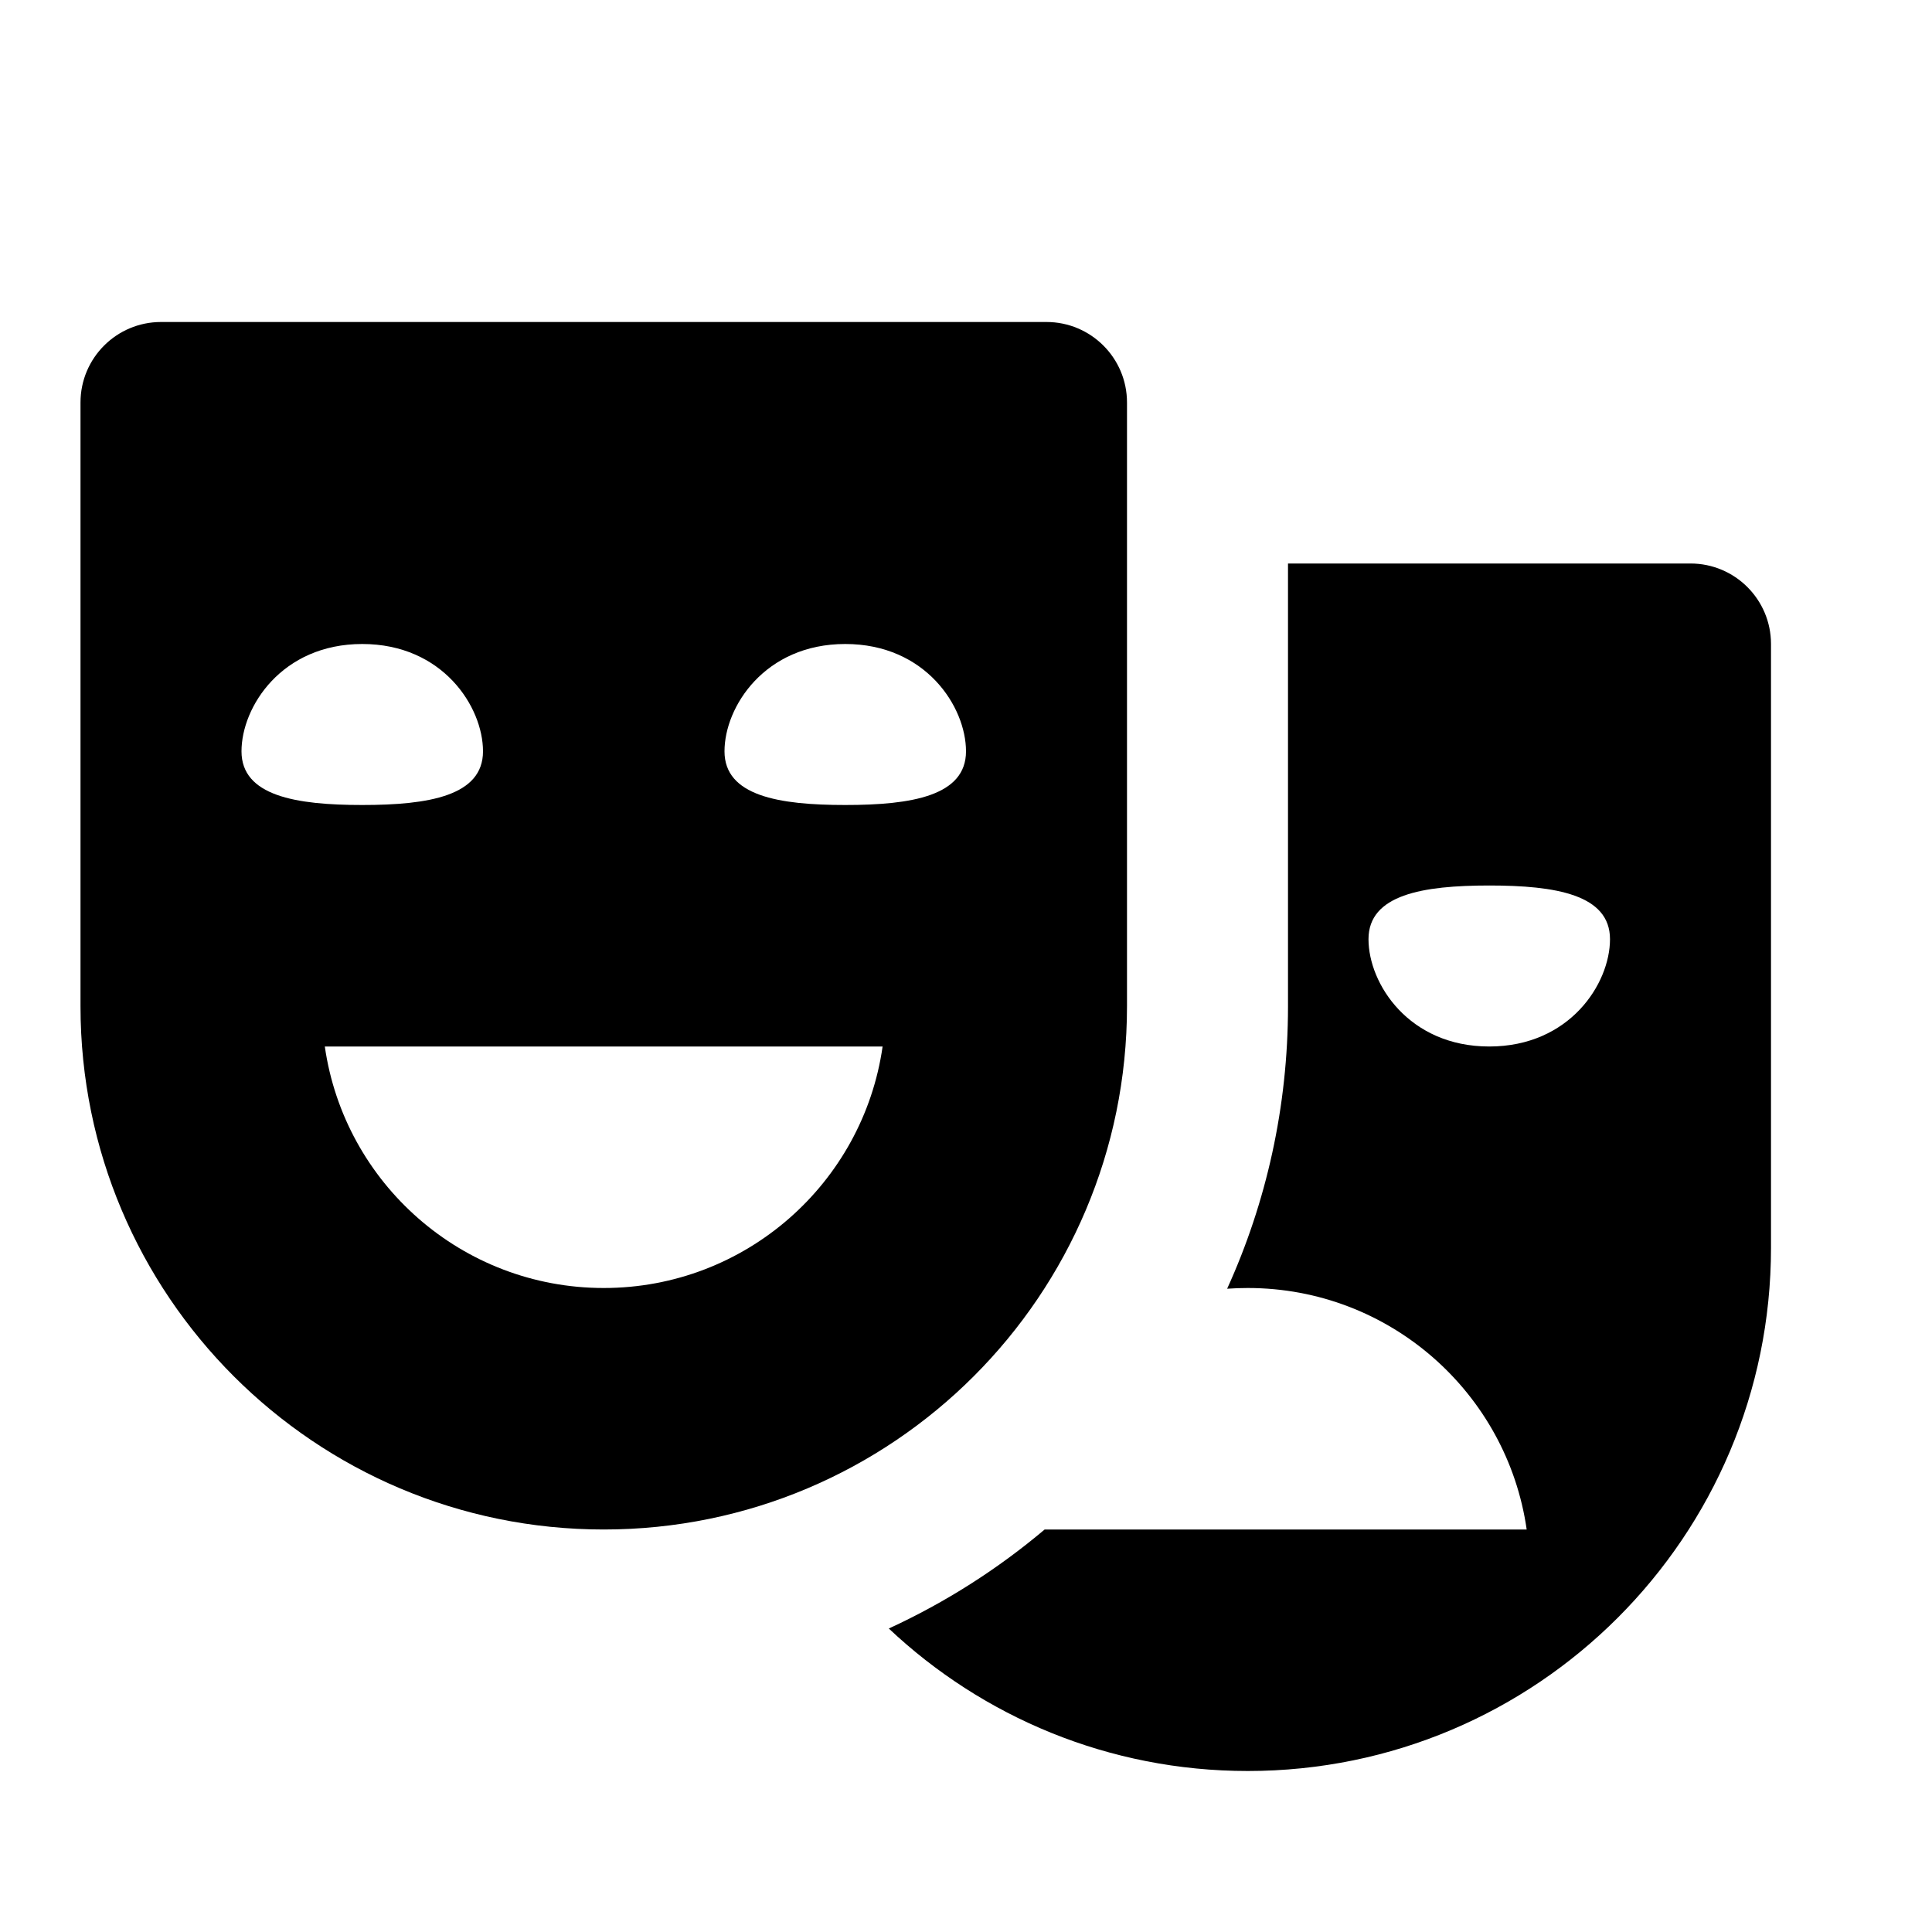 <svg xmlns="http://www.w3.org/2000/svg" width="24" height="24" viewBox="0 0 24 24" fill="none"><rect width="24" height="24" fill="none"/>
<path fill-rule="evenodd" clip-rule="evenodd" d="M1 5C1 4.448 1.448 4 2 4H13C13.552 4 14 4.448 14 5V12.5C14 16.09 11.09 19 7.5 19C3.91 19 1 16.09 1 12.5V5ZM4.5 10C5.328 10 6 9.886 6 9.333C6 8.781 5.5 8 4.5 8C3.5 8 3 8.781 3 9.333C3 9.886 3.672 10 4.5 10ZM12 9.333C12 9.886 11.328 10 10.5 10C9.672 10 9 9.886 9 9.333C9 8.781 9.5 8 10.5 8C11.5 8 12 8.781 12 9.333ZM4.035 13C4.278 14.696 5.737 16 7.5 16C9.263 16 10.722 14.696 10.964 13H4.035Z" fill="black"/>
<path fill-rule="evenodd" clip-rule="evenodd" d="M16 12.5V7H21C21.552 7 22 7.448 22 8V15.5C22 19.09 19.09 22 15.5 22C13.774 22 12.205 21.327 11.041 20.23C11.743 19.907 12.394 19.492 12.977 19H18.965C18.722 17.304 17.263 16 15.5 16C15.414 16 15.329 16.003 15.244 16.009C15.73 14.94 16 13.751 16 12.5ZM18.5 11C19.328 11 20 11.114 20 11.667C20 12.219 19.5 13 18.5 13C17.5 13 17 12.219 17 11.667C17 11.114 17.672 11 18.5 11Z" fill="black"/>
</svg>
